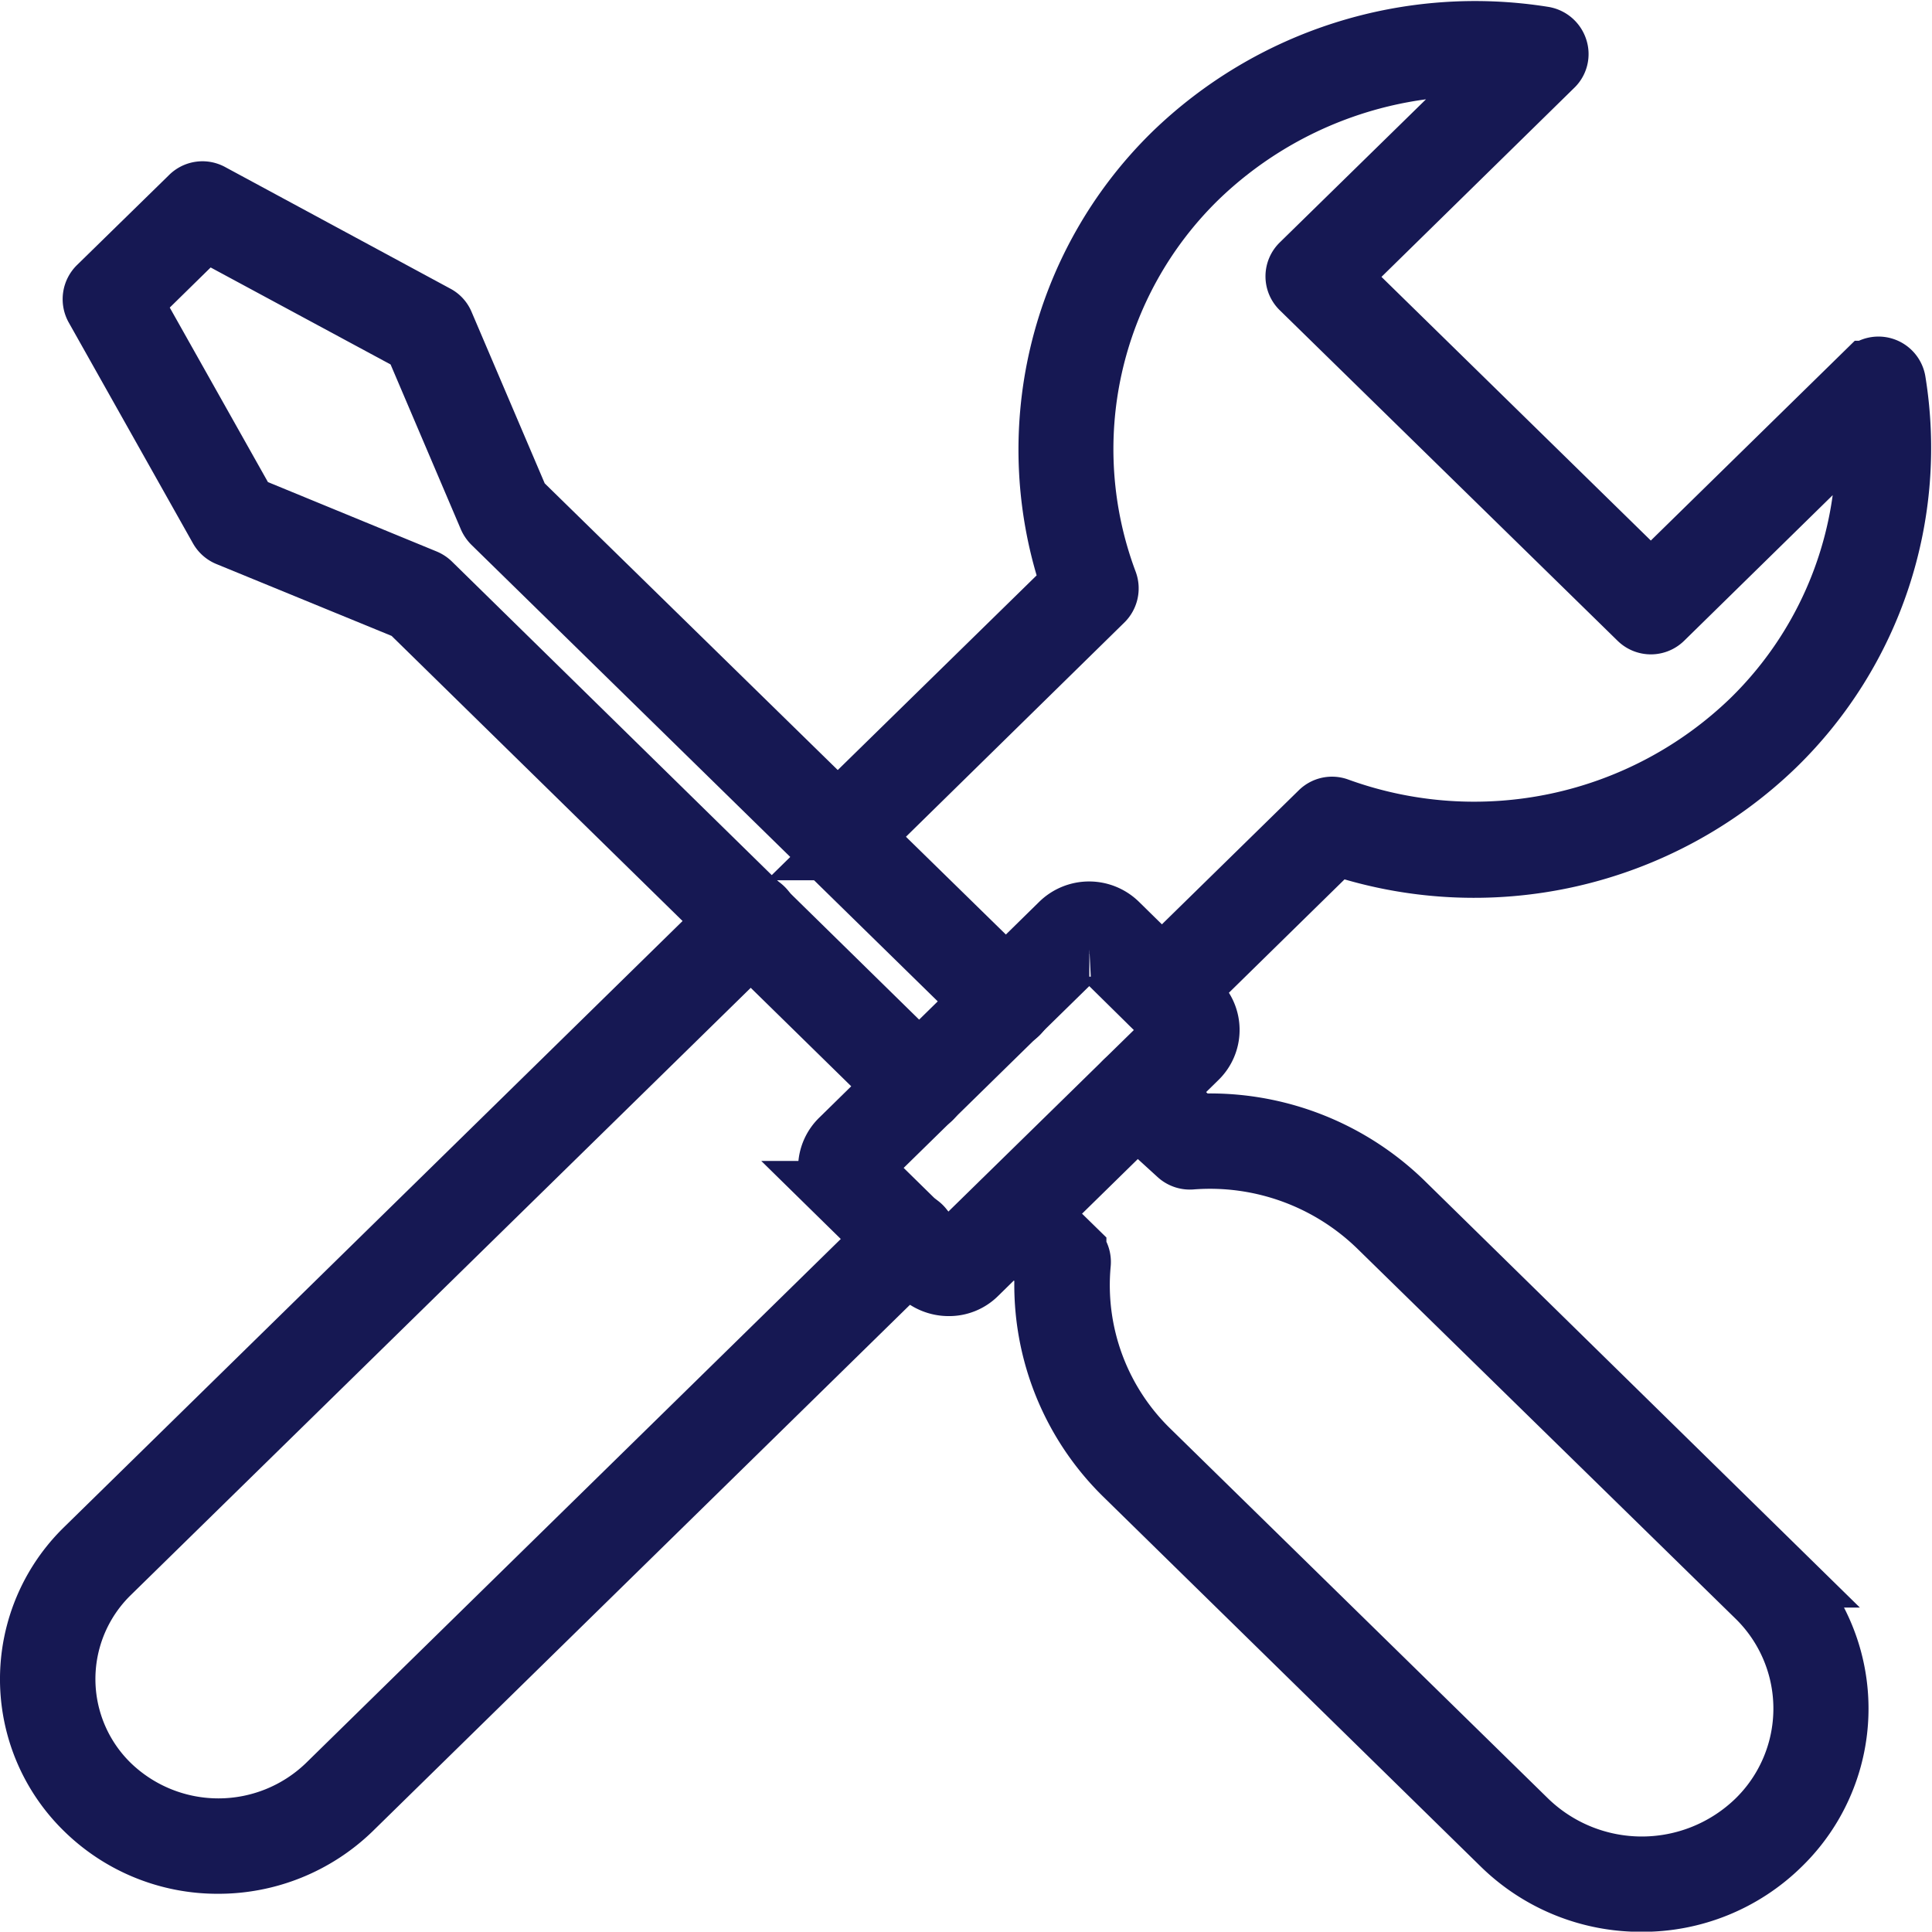 <svg xmlns="http://www.w3.org/2000/svg" width="43.524" height="43.516" viewBox="0 0 43.524 43.516">
  <g id="Group_3" data-name="Group 3" transform="translate(0.75 0.76)">
    <path id="Path_179" data-name="Path 179" d="M4.167,41.153a4.183,4.183,0,0,1-2.94-1.188,4.034,4.034,0,0,1-.007-5.788l14.72-14.425a.325.325,0,1,1,.453.466L1.674,34.636A3.392,3.392,0,0,0,1.68,39.5a3.591,3.591,0,0,0,4.981,0L19.5,26.919a.325.325,0,1,1,.453.466L7.114,39.965A4.239,4.239,0,0,1,4.167,41.153ZM25.431,21.885a.318.318,0,0,1-.23-.1.323.323,0,0,1,.007-.459l3.826-3.747a.317.317,0,0,1,.335-.072,9.059,9.059,0,0,0,9.385-2,8.64,8.64,0,0,0,2.573-6.937l-4.66,4.568a.321.321,0,0,1-.453,0L28.607,5.695a.317.317,0,0,1,0-.459L33.254.687a9.064,9.064,0,0,0-7.081,2.52,8.6,8.6,0,0,0-2.041,9.175.329.329,0,0,1-.079.348l-5.7,5.591a.325.325,0,1,1-.453-.466l5.559-5.441a9.263,9.263,0,0,1,2.271-9.667A9.7,9.7,0,0,1,34.015.136a.329.329,0,0,1,.256.223.309.309,0,0,1-.085.328L29.3,5.478l7.14,6.989,4.9-4.8a.321.321,0,0,1,.545.177A9.294,9.294,0,0,1,39.2,15.985,9.691,9.691,0,0,1,29.336,18.2l-3.682,3.61A.384.384,0,0,1,25.431,21.885Z" transform="translate(0 0)" fill="#161853" stroke="#161853" stroke-width="1.5"/>
    <path id="Path_180" data-name="Path 180" d="M20.7,25.921a.353.353,0,0,1-.23-.092L9.232,14.817,5.15,13.143a.324.324,0,0,1-.158-.138L2.19,8.024a.327.327,0,0,1,.059-.387L4.323,5.609A.319.319,0,0,1,4.7,5.55l5.08,2.743a.307.307,0,0,1,.144.158l1.706,4L22.876,23.453a.325.325,0,1,1-.453.466L11.135,12.868a.375.375,0,0,1-.072-.105L9.376,8.805,4.605,6.233,2.879,7.926,5.5,12.585l4.036,1.66a.353.353,0,0,1,.105.066L20.92,25.37a.318.318,0,0,1-.223.551ZM36.966,43.9a4.4,4.4,0,0,1-3.084-1.247l-8.5-8.328a5.931,5.931,0,0,1-1.779-4.64l-.991-.971a.325.325,0,0,1,.453-.466l1.1,1.076a.323.323,0,0,1,.1.263,5.26,5.26,0,0,0,1.575,4.272l8.505,8.328a3.782,3.782,0,0,0,5.263,0,3.582,3.582,0,0,0,0-5.132l-8.512-8.328a5.507,5.507,0,0,0-4.279-1.549.326.326,0,0,1-.243-.085l-1.188-1.083a.323.323,0,0,1-.02-.459.329.329,0,0,1,.459-.02l1.089.991a6.176,6.176,0,0,1,4.64,1.739l8.5,8.335a4.216,4.216,0,0,1,0,6.051A4.365,4.365,0,0,1,36.966,43.9Z" transform="translate(-0.74 -1.89)" fill="#161853" stroke="#161853" stroke-width="1.5"/>
    <path id="Path_181" data-name="Path 181" d="M30.035,38.527a.865.865,0,0,1-.6-.243l-1.785-1.752a.825.825,0,0,1,0-1.194L32.6,30.481a.856.856,0,0,1,1.2,0l1.785,1.752a.825.825,0,0,1,0,1.194h0l-4.955,4.856A.817.817,0,0,1,30.035,38.527Zm3.17-7.646a.219.219,0,0,0-.151.059L28.092,35.8a.19.19,0,0,0,0,.276l1.785,1.752a.222.222,0,0,0,.3,0l4.961-4.856a.19.19,0,0,0,0-.276L33.356,30.94A.208.208,0,0,0,33.2,30.881ZM35.37,33.2Z" transform="translate(-9.415 -10.388)" fill="#161853" stroke="#161853" stroke-width="1.5"/>
  </g>
</svg>
